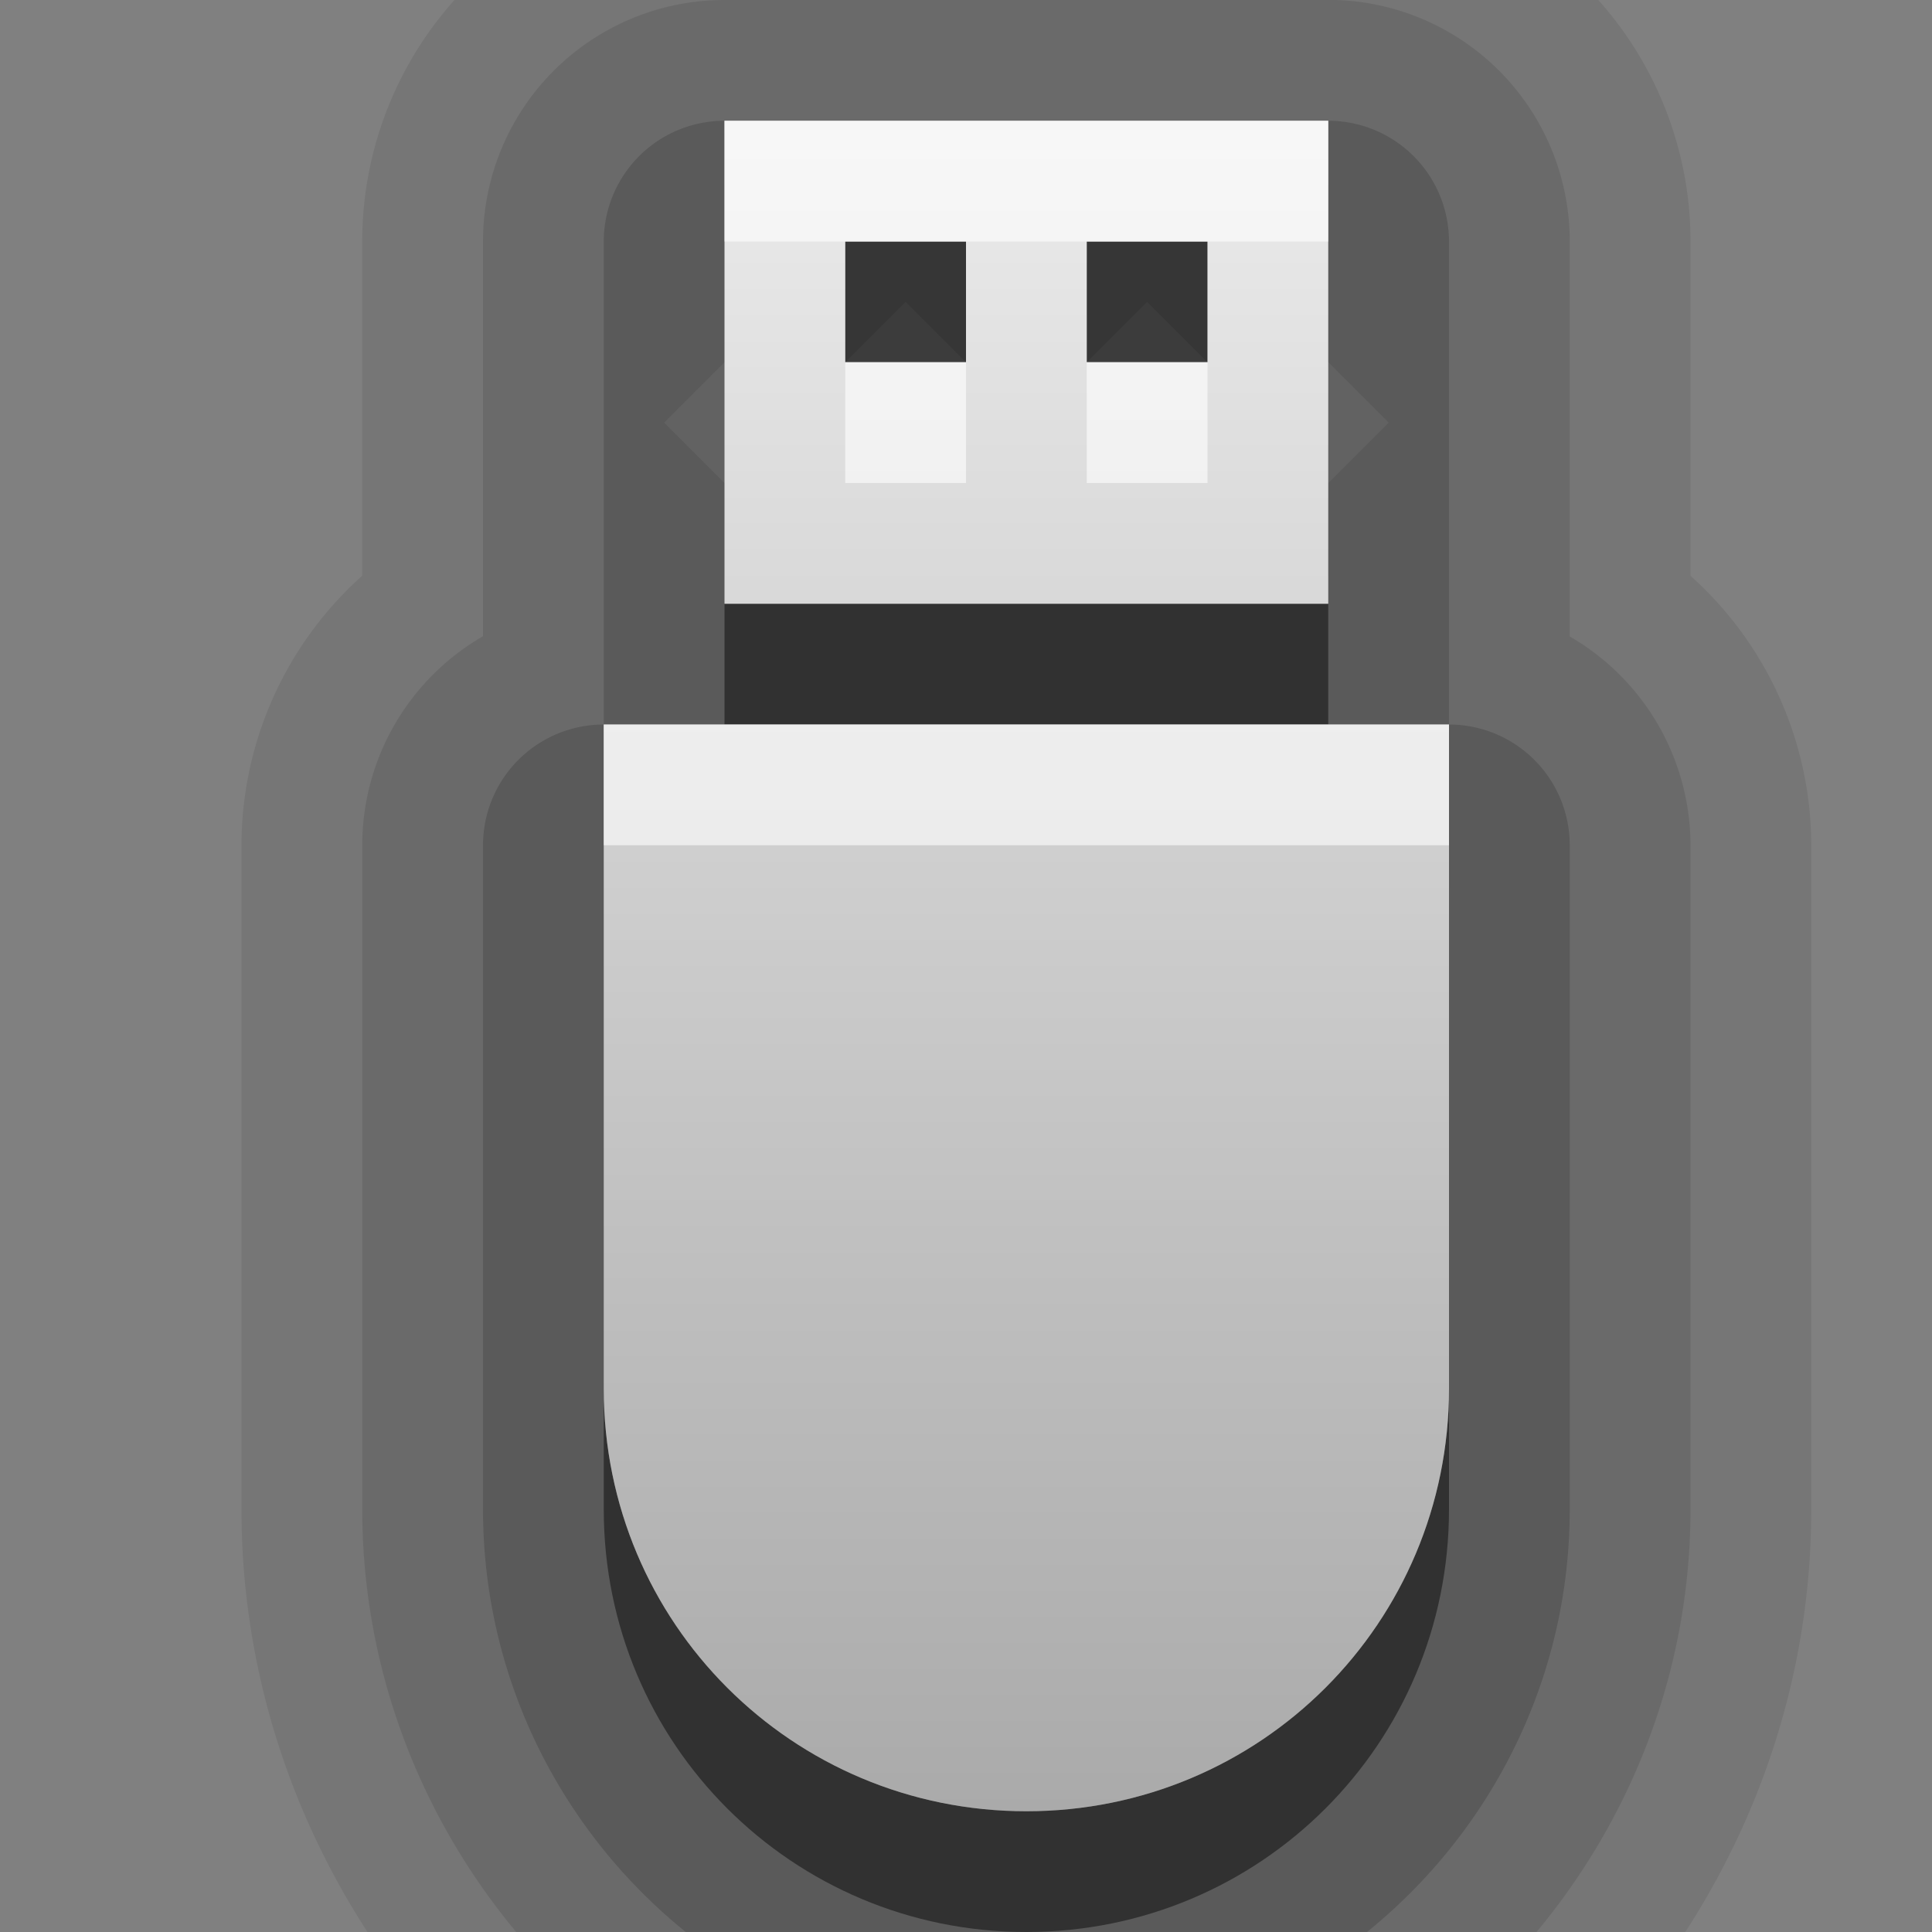 <?xml version="1.0" encoding="UTF-8"?>
<svg id="svg29" width="16" height="16" version="1.1" xmlns="http://www.w3.org/2000/svg" xmlns:cc="http://creativecommons.org/ns#" xmlns:dc="http://purl.org/dc/elements/1.1/" xmlns:rdf="http://www.w3.org/1999/02/22-rdf-syntax-ns#">
 <rect width="100%" height="100%" fill="#808080" stroke="none"/>
 <defs id="defs7">
  <linearGradient id="gr0" x1="8" x2="8" y1="1" y2="15" gradientUnits="userSpaceOnUse">
   <stop id="stop2" stop-color="#ebebeb" offset="0"/>
   <stop id="stop4" stop-color="#aaa" offset="1"/>
  </linearGradient>
 </defs>
 <path id="path9" transform="translate(0,1)" d="m6 0a1 1 0 0 0-1 1v4a1 1 0 0 0-1 1v5.5c0 2.476 2.024 4.5 4.5 4.5 2.476 0 4.5-2.024 4.5-4.5v-5.5a1 1 0 0 0-1-1v-4a1 1 0 0 0-1-1z" opacity=".15"/>
 <path id="path12" transform="translate(0,1)" d="m6-1a2 2 0 0 0-2 2v3.269a2 2 0 0 0-1 1.73v5.5c0 3.012 2.488 5.5 5.5 5.5 3.012 0 5.5-2.488 5.5-5.5v-5.5a2 2 0 0 0-1-1.728v-3.272a2 2 0 0 0-2-2zm1.5 2.5 0.5 0.5v1l-0.5 0.5-1-1zm2 0 1 1-1 1-0.5-0.5v-1z" opacity=".1"/>
 <path id="path15" transform="translate(0,1)" d="m6-2a3 3 0 0 0-3 3v2.768a3 3 0 0 0-1 2.232v5.5c0 3.549 2.951 6.5 6.5 6.5 3.549 0 6.5-2.951 6.5-6.5v-5.5a3 3 0 0 0-1-2.231v-2.769a3 3 0 0 0-3-3zm1.5 2.5 1 1 1-1 2 2-0.5 0.5h-2l-0.5 0.5-0.5-0.5h-2l-0.5-0.5zm-0.5 2.5 0.5-0.5-0.5-0.5zm3 0v-1l-0.5 0.5z" opacity=".08"/>
 <path id="path18" d="m7 2v1h1v-1h-1zm2 0v1h1v-1h-1zm-3 3v1h5v-1h-5zm-1 6.5v1c0 1.939 1.561 3.5 3.5 3.5s3.5-1.561 3.5-3.5v-1c0 1.939-1.561 3.5-3.5 3.5s-3.5-1.561-3.5-3.5z" opacity=".45"/>
 <path id="base" d="m6 1v4h5v-4zm1 1h1v1h-1zm2 0h1v1h-1zm-4 4v5.5c0 1.939 1.561 3.5 3.5 3.5s3.5-1.561 3.5-3.5v-5.5z" fill="url(#gr0)"/>
 <path id="path24" d="m6 1v1h1 1 1 1 1v-1h-5zm1 2v1h1v-1h-1zm2 0v1h1v-1h-1zm-4 3v1h7v-1h-1-5-1z" fill="#fff" opacity=".6"/>
</svg>
